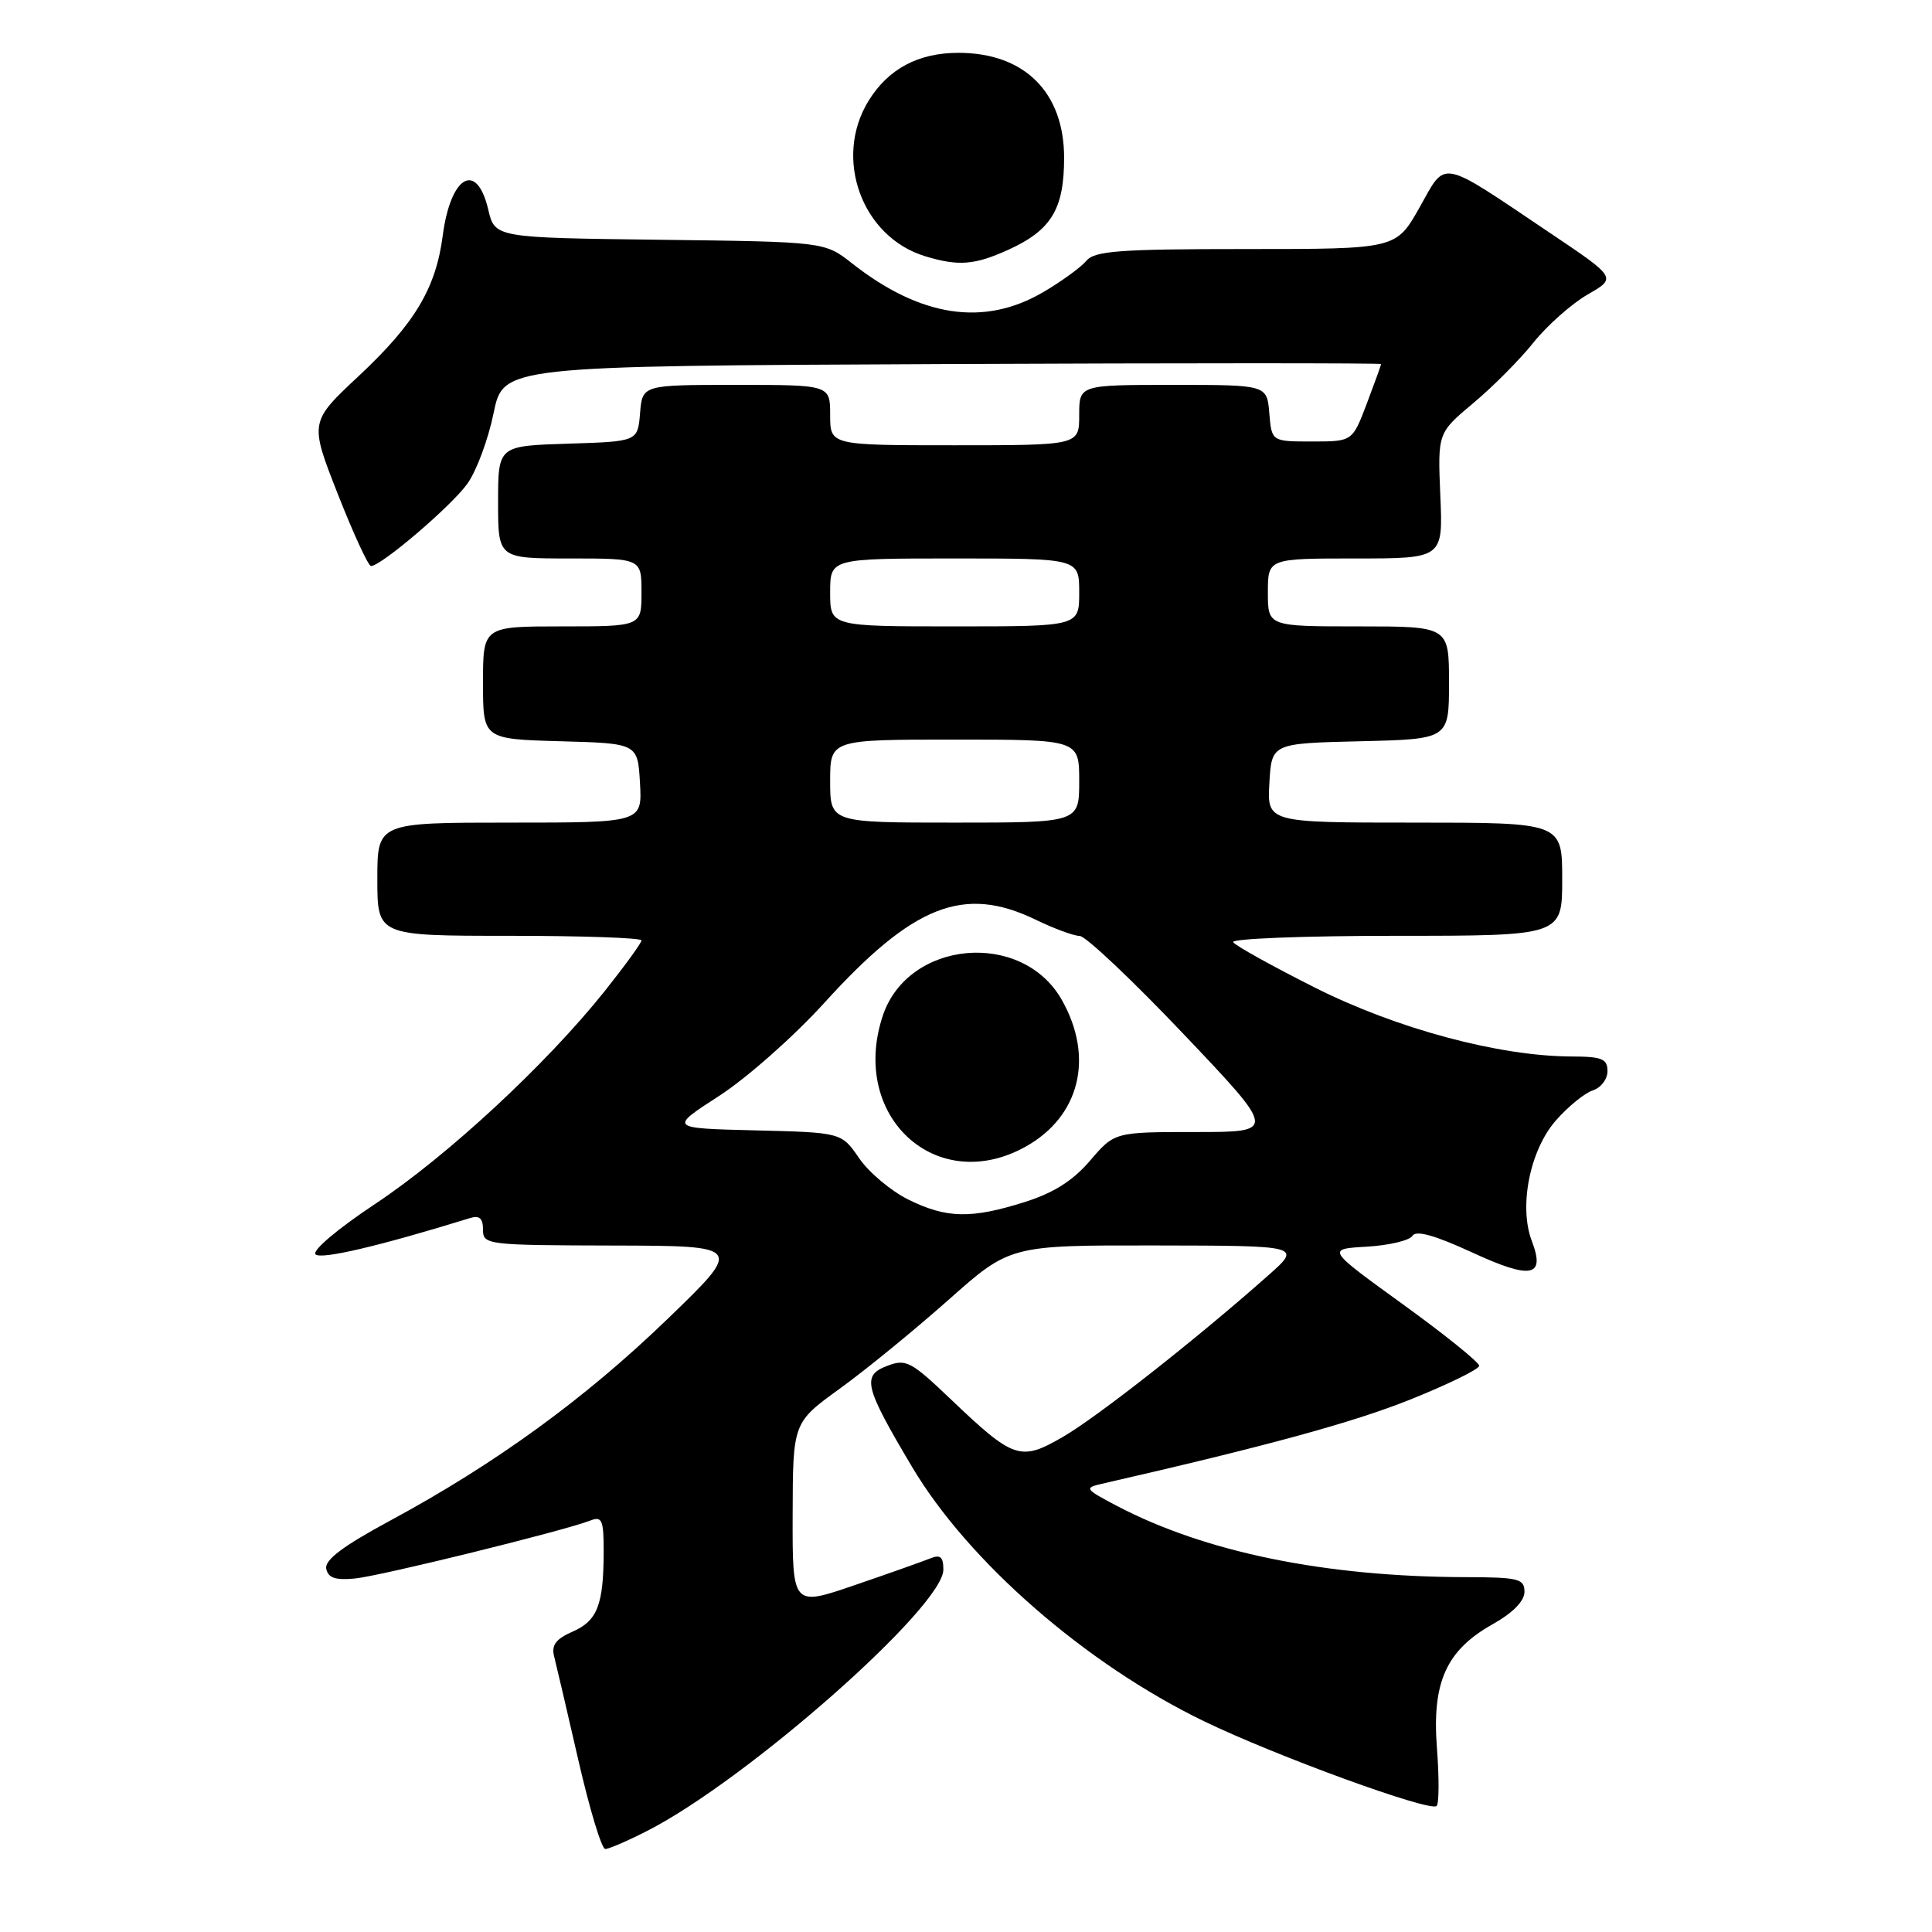 <?xml version="1.0" encoding="UTF-8" standalone="no"?>
<!DOCTYPE svg PUBLIC "-//W3C//DTD SVG 1.1//EN" "http://www.w3.org/Graphics/SVG/1.1/DTD/svg11.dtd" >
<svg xmlns="http://www.w3.org/2000/svg" xmlns:xlink="http://www.w3.org/1999/xlink" version="1.1" viewBox="0 0 256 256">
 <g >
 <path fill="currentColor"
d=" M 85.78 242.59 C 99.00 235.84 125.00 212.90 125.00 207.99 C 125.00 206.29 124.60 205.95 123.25 206.50 C 122.29 206.89 117.79 208.49 113.25 210.04 C 105.00 212.87 105.00 212.87 105.03 200.69 C 105.06 188.50 105.06 188.50 111.28 184.00 C 114.70 181.53 121.17 176.24 125.67 172.25 C 133.83 165.00 133.83 165.00 153.17 165.03 C 172.50 165.06 172.50 165.06 168.00 169.04 C 158.48 177.48 145.30 187.83 140.80 190.42 C 135.19 193.66 134.33 193.37 125.88 185.31 C 120.73 180.40 120.04 180.03 117.57 180.98 C 114.17 182.27 114.52 183.71 120.84 194.35 C 128.29 206.91 143.87 220.49 159.51 228.06 C 169.07 232.69 189.53 240.14 190.36 239.30 C 190.69 238.98 190.70 235.52 190.40 231.61 C 189.73 222.88 191.64 218.65 197.85 215.18 C 200.47 213.70 202.00 212.14 202.00 210.93 C 202.00 209.19 201.23 209.00 194.25 208.98 C 175.63 208.94 159.72 205.69 148.00 199.54 C 143.75 197.31 143.64 197.15 146.00 196.61 C 167.86 191.61 179.23 188.50 186.81 185.47 C 191.86 183.45 196.00 181.42 196.00 180.97 C 196.00 180.52 191.45 176.85 185.88 172.82 C 175.76 165.50 175.76 165.50 181.11 165.19 C 184.05 165.02 186.77 164.37 187.15 163.76 C 187.63 162.98 190.09 163.67 195.01 165.93 C 202.91 169.58 204.80 169.22 202.97 164.43 C 201.23 159.85 202.72 152.38 206.17 148.46 C 207.79 146.61 210.00 144.82 211.06 144.48 C 212.13 144.14 213.00 143.00 213.00 141.93 C 213.00 140.30 212.27 140.00 208.25 139.99 C 198.65 139.96 185.08 136.32 174.25 130.87 C 168.57 128.01 163.68 125.30 163.40 124.84 C 163.11 124.38 172.81 124.00 184.94 124.00 C 207.00 124.00 207.00 124.00 207.00 116.50 C 207.00 109.00 207.00 109.00 187.45 109.00 C 167.90 109.00 167.90 109.00 168.20 103.75 C 168.50 98.50 168.50 98.50 180.25 98.22 C 192.00 97.94 192.00 97.94 192.00 90.47 C 192.00 83.00 192.00 83.00 180.00 83.00 C 168.00 83.00 168.00 83.00 168.00 78.50 C 168.00 74.00 168.00 74.00 179.60 74.00 C 191.21 74.00 191.21 74.00 190.85 65.68 C 190.50 57.37 190.50 57.37 195.20 53.43 C 197.79 51.27 201.39 47.65 203.20 45.38 C 205.02 43.11 208.24 40.26 210.36 39.03 C 214.23 36.81 214.23 36.81 205.36 30.85 C 190.54 20.89 191.69 21.11 188.08 27.52 C 184.98 33.00 184.98 33.00 165.11 33.00 C 148.35 33.00 145.04 33.24 143.95 34.56 C 143.24 35.41 140.67 37.28 138.25 38.70 C 130.39 43.31 121.99 42.04 112.88 34.88 C 109.26 32.04 109.26 32.04 87.42 31.77 C 65.57 31.50 65.57 31.50 64.69 27.75 C 63.16 21.27 59.70 23.28 58.66 31.25 C 57.75 38.20 54.96 42.87 47.58 49.78 C 41.01 55.92 41.01 55.92 44.76 65.46 C 46.82 70.70 48.80 75.00 49.16 75.00 C 50.51 75.00 59.84 67.03 61.94 64.08 C 63.14 62.40 64.70 58.20 65.40 54.76 C 66.68 48.50 66.68 48.50 124.84 48.24 C 156.83 48.10 183.00 48.10 183.00 48.24 C 183.00 48.38 182.14 50.75 181.10 53.50 C 179.20 58.50 179.20 58.50 173.85 58.50 C 168.50 58.50 168.50 58.50 168.19 54.75 C 167.88 51.00 167.88 51.00 155.44 51.00 C 143.00 51.00 143.00 51.00 143.00 55.00 C 143.00 59.00 143.00 59.00 126.50 59.00 C 110.00 59.00 110.00 59.00 110.00 55.00 C 110.00 51.00 110.00 51.00 97.56 51.00 C 85.12 51.00 85.12 51.00 84.81 54.75 C 84.50 58.50 84.50 58.50 75.25 58.79 C 66.00 59.08 66.00 59.08 66.00 66.54 C 66.00 74.00 66.00 74.00 75.50 74.00 C 85.00 74.00 85.00 74.00 85.00 78.50 C 85.00 83.00 85.00 83.00 74.50 83.00 C 64.00 83.00 64.00 83.00 64.00 90.47 C 64.00 97.93 64.00 97.93 74.25 98.22 C 84.50 98.50 84.50 98.50 84.80 103.75 C 85.10 109.00 85.10 109.00 67.55 109.00 C 50.00 109.00 50.00 109.00 50.00 116.50 C 50.00 124.00 50.00 124.00 67.50 124.00 C 77.12 124.00 85.00 124.27 85.00 124.61 C 85.00 124.94 82.79 127.98 80.10 131.36 C 72.35 141.06 59.27 153.18 49.72 159.52 C 44.73 162.83 41.32 165.72 41.81 166.21 C 42.53 166.93 50.31 165.10 62.25 161.41 C 63.53 161.01 64.00 161.42 64.00 162.93 C 64.00 164.94 64.49 165.00 81.25 165.04 C 98.50 165.08 98.50 165.08 88.37 174.85 C 77.43 185.40 65.61 193.98 51.70 201.49 C 45.43 204.87 42.99 206.71 43.23 207.87 C 43.48 209.08 44.44 209.41 47.03 209.16 C 50.42 208.83 74.78 202.83 78.25 201.47 C 79.77 200.88 80.00 201.42 79.99 205.64 C 79.97 212.68 79.15 214.77 75.85 216.21 C 73.64 217.18 73.04 218.00 73.43 219.50 C 73.71 220.60 75.16 226.79 76.64 233.25 C 78.12 239.71 79.72 245.00 80.20 245.00 C 80.68 245.00 83.19 243.92 85.78 242.59 Z  M 133.62 33.09 C 139.31 30.50 141.00 27.71 141.00 20.91 C 141.00 12.22 135.74 7.00 127.00 7.00 C 121.68 7.00 117.71 9.12 115.10 13.34 C 110.38 20.98 114.21 31.44 122.64 33.97 C 127.03 35.29 129.15 35.12 133.62 33.09 Z  M 120.34 158.94 C 118.05 157.80 115.12 155.34 113.84 153.47 C 111.50 150.06 111.50 150.06 100.07 149.78 C 88.65 149.50 88.65 149.50 95.31 145.20 C 98.97 142.83 105.23 137.29 109.23 132.88 C 121.01 119.90 127.71 117.26 137.22 121.86 C 139.65 123.04 142.28 124.01 143.07 124.02 C 143.85 124.03 150.05 129.88 156.83 137.02 C 169.16 150.00 169.16 150.00 158.43 150.00 C 147.69 150.00 147.69 150.00 144.45 153.78 C 142.17 156.45 139.61 158.07 135.77 159.28 C 128.67 161.52 125.41 161.45 120.34 158.94 Z  M 135.95 151.91 C 143.09 147.90 145.00 140.09 140.70 132.50 C 135.44 123.19 120.28 124.55 116.96 134.63 C 112.55 148.00 124.15 158.54 135.95 151.91 Z  M 110.00 103.50 C 110.00 98.00 110.00 98.00 126.50 98.00 C 143.00 98.00 143.00 98.00 143.00 103.50 C 143.00 109.00 143.00 109.00 126.50 109.00 C 110.00 109.00 110.00 109.00 110.00 103.50 Z  M 110.00 78.50 C 110.00 74.00 110.00 74.00 126.50 74.00 C 143.00 74.00 143.00 74.00 143.00 78.50 C 143.00 83.00 143.00 83.00 126.50 83.00 C 110.00 83.00 110.00 83.00 110.00 78.50 Z "/>
</g>
</svg>